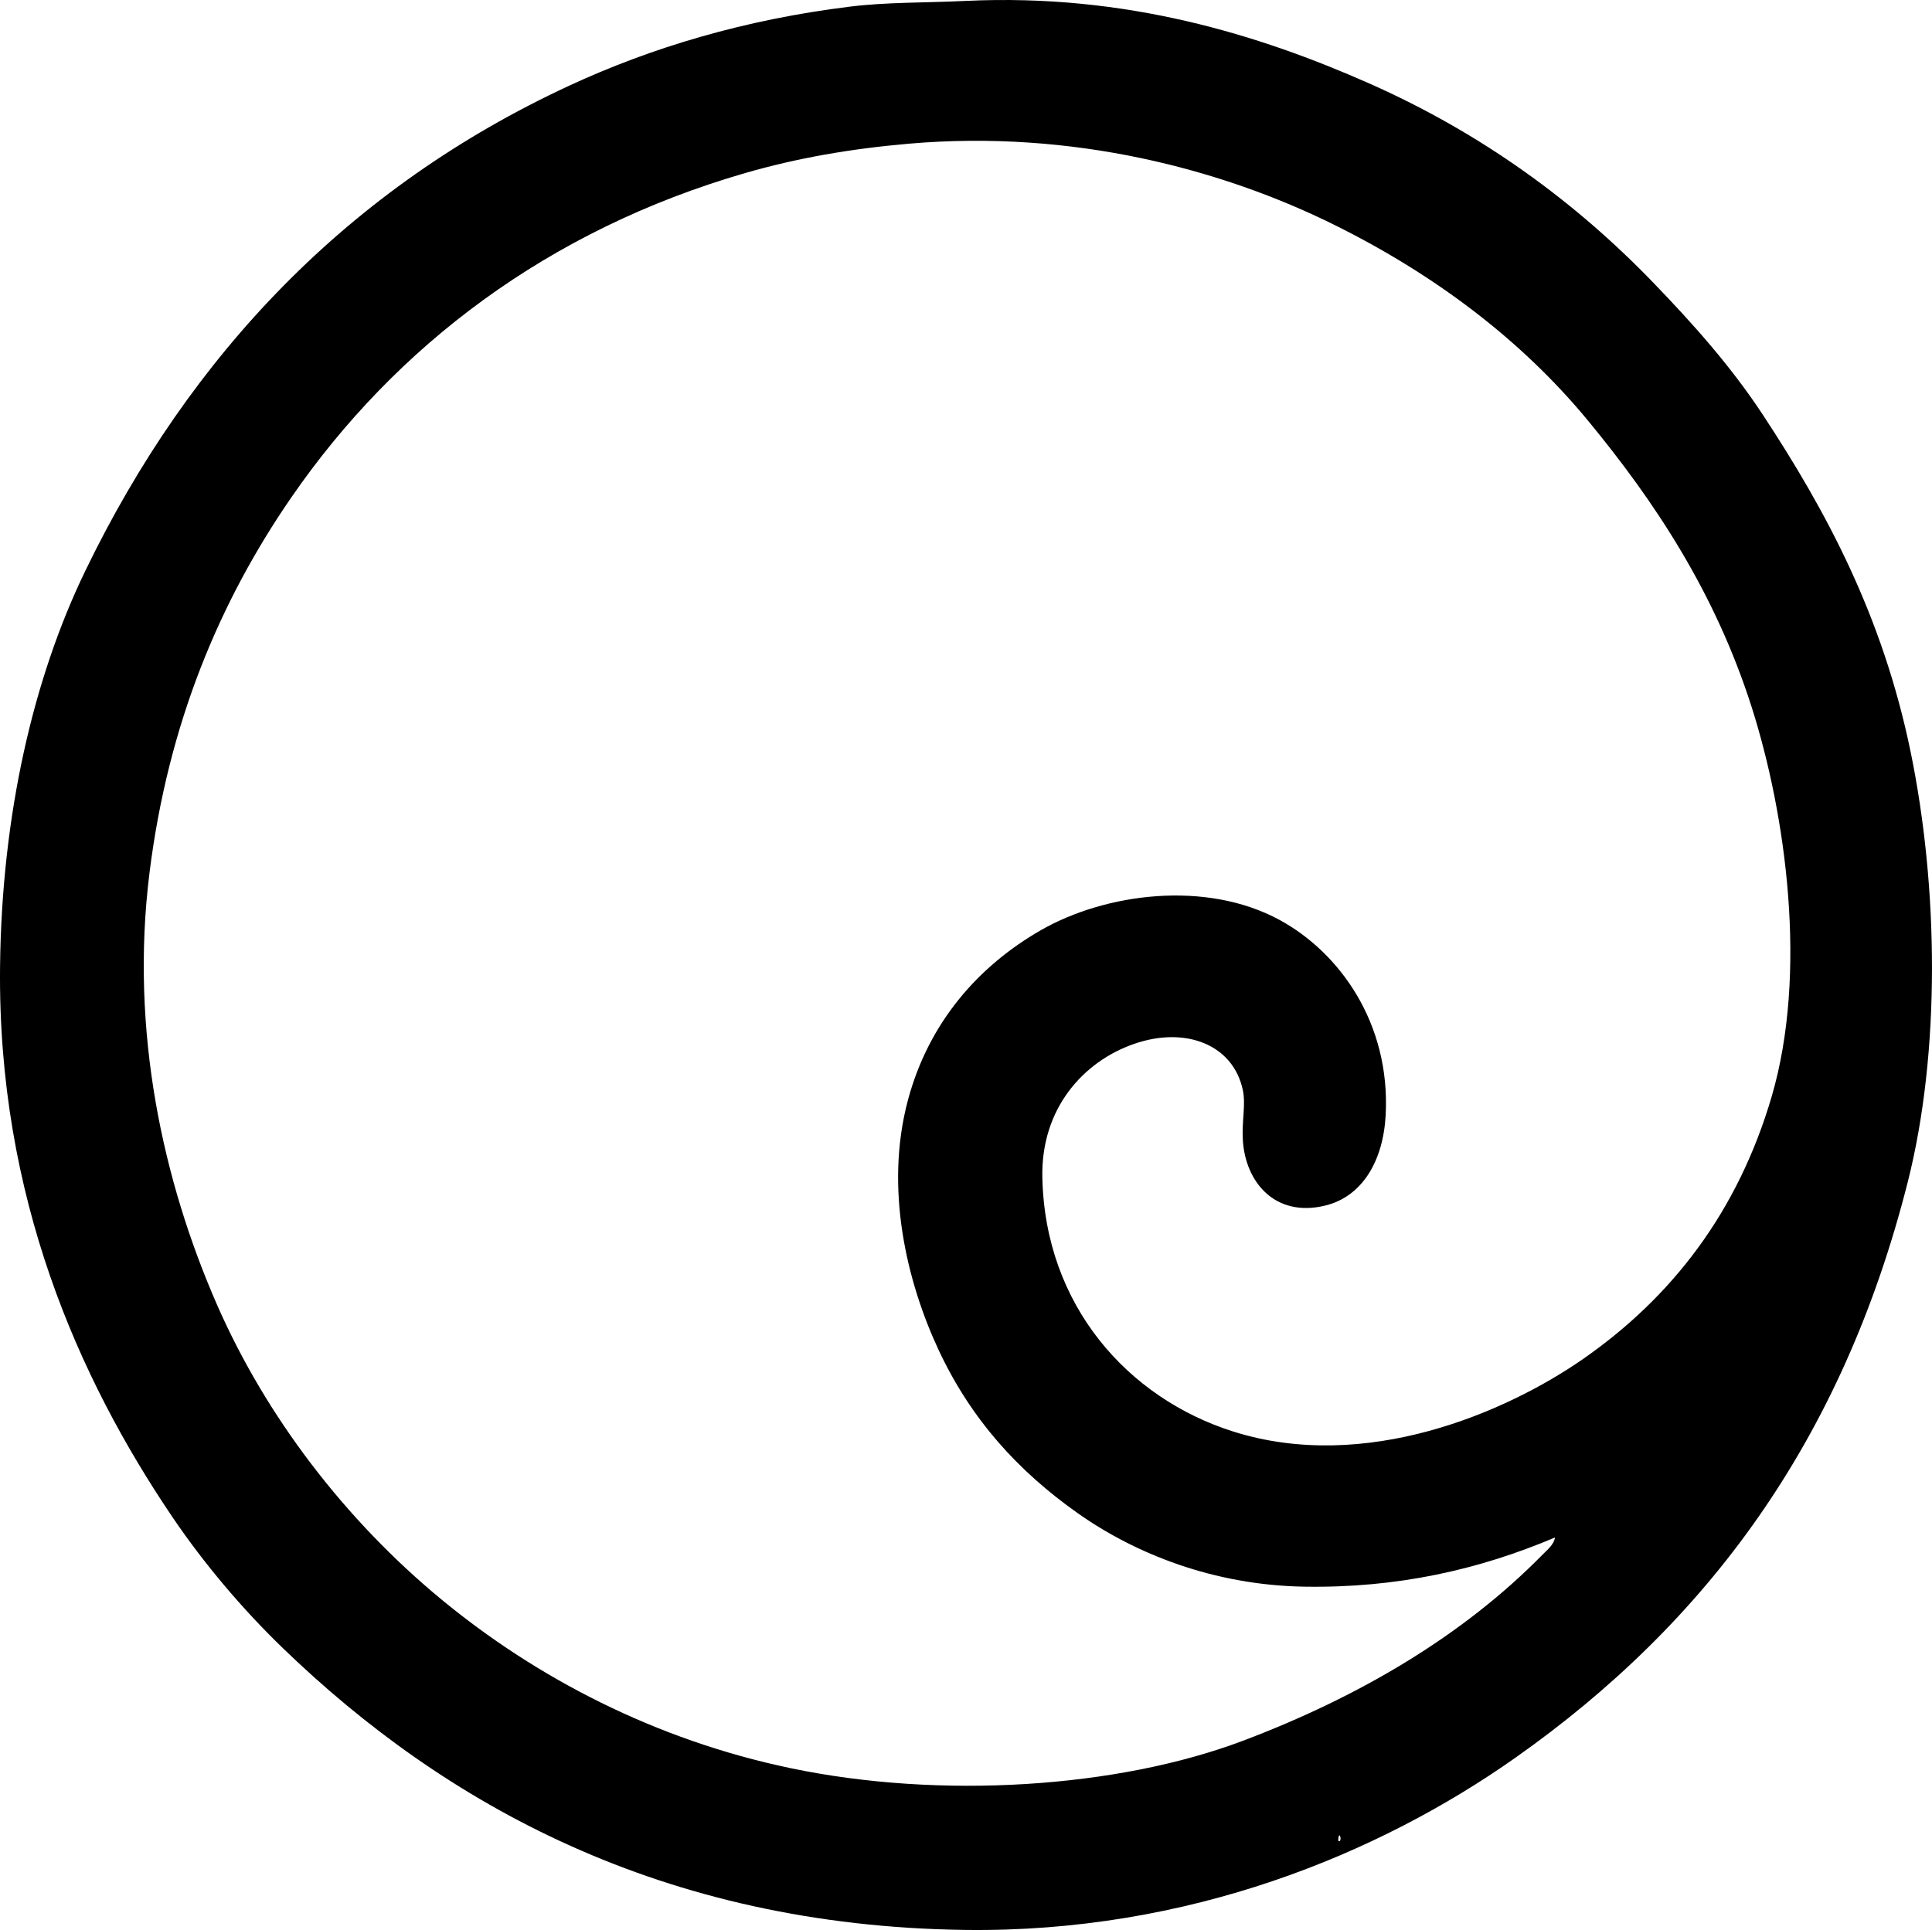 <svg enable-background="new 0 0 244.837 244.641" viewBox="0 0 244.837 244.641" xmlns="http://www.w3.org/2000/svg"><path clip-rule="evenodd" d="m122.385.115c20.368-.97 37.285 4.34 51.06 10.428 14.313 6.325 26.188 15.037 36.078 25.291 5.119 5.307 9.872 10.649 13.904 16.781 8.017 12.191 15.155 25.468 18.698 42.67 3.533 17.155 3.816 38.026-.359 54.537-8.304 32.831-25.431 55.858-49.742 72.995-17.248 12.157-41.377 22.197-69.759 21.814-38.372-.517-65.937-15.936-86.42-35.719-5.061-4.888-9.959-10.648-14.024-16.66-11.817-17.478-22.14-40.521-21.814-69.759.214-19.218 4.208-36.491 10.788-50.102 13.352-27.622 33.547-48.621 61.249-61.489 10.552-4.901 22.383-8.428 35.719-10.068 4.624-.569 9.324-.467 14.622-.719zm42.91 201.006c-11.482-.187-21.453-4.173-28.767-9.349-7.49-5.302-13.487-11.854-17.619-20.736-3.906-8.395-6.891-20.281-3.835-31.643 2.632-9.791 8.91-16.925 16.78-21.455 8.251-4.749 21.006-6.394 30.325-1.318 7.567 4.122 14.027 13.058 13.425 24.691-.303 5.83-2.949 10.359-7.672 11.506-6.335 1.54-10.101-2.966-10.428-8.27-.15-2.446.39-4.497 0-6.353-1.213-5.782-7.251-8.141-13.783-5.873-6.46 2.242-11.801 8.21-11.627 16.9.326 16.27 10.857 28.026 24.212 32.243 16.75 5.289 34.604-2.437 44.349-9.23 11.197-7.806 19.544-18.553 23.853-33.201 4.615-15.693 1.823-35.76-2.518-49.383-4.635-14.544-12.286-26.068-20.735-36.318-8.487-10.294-19.497-18.548-32.123-24.811-14.207-7.046-33.149-12.106-53.937-10.308-7.38.639-14.18 1.821-20.736 3.716-24.99 7.225-44.316 21.943-57.533 41.112-9.057 13.136-15.613 28.631-17.979 47.584-2.513 20.132 1.745 39.153 8.51 54.657 6.273 14.374 16.392 27.464 28.407 37.396 12.092 9.996 27.182 17.869 44.349 21.455 18.996 3.968 41.405 2.523 57.293-3.476 14.864-5.612 27.968-13.395 37.996-23.613.576-.587 1.43-1.263 1.559-2.157-9.729 4.119-20.056 6.425-31.766 6.234zm4.316 32.243c.383.169.303-.717.12-.719-.139.141-.136.423-.12.719z" fill-rule="evenodd"/></svg>